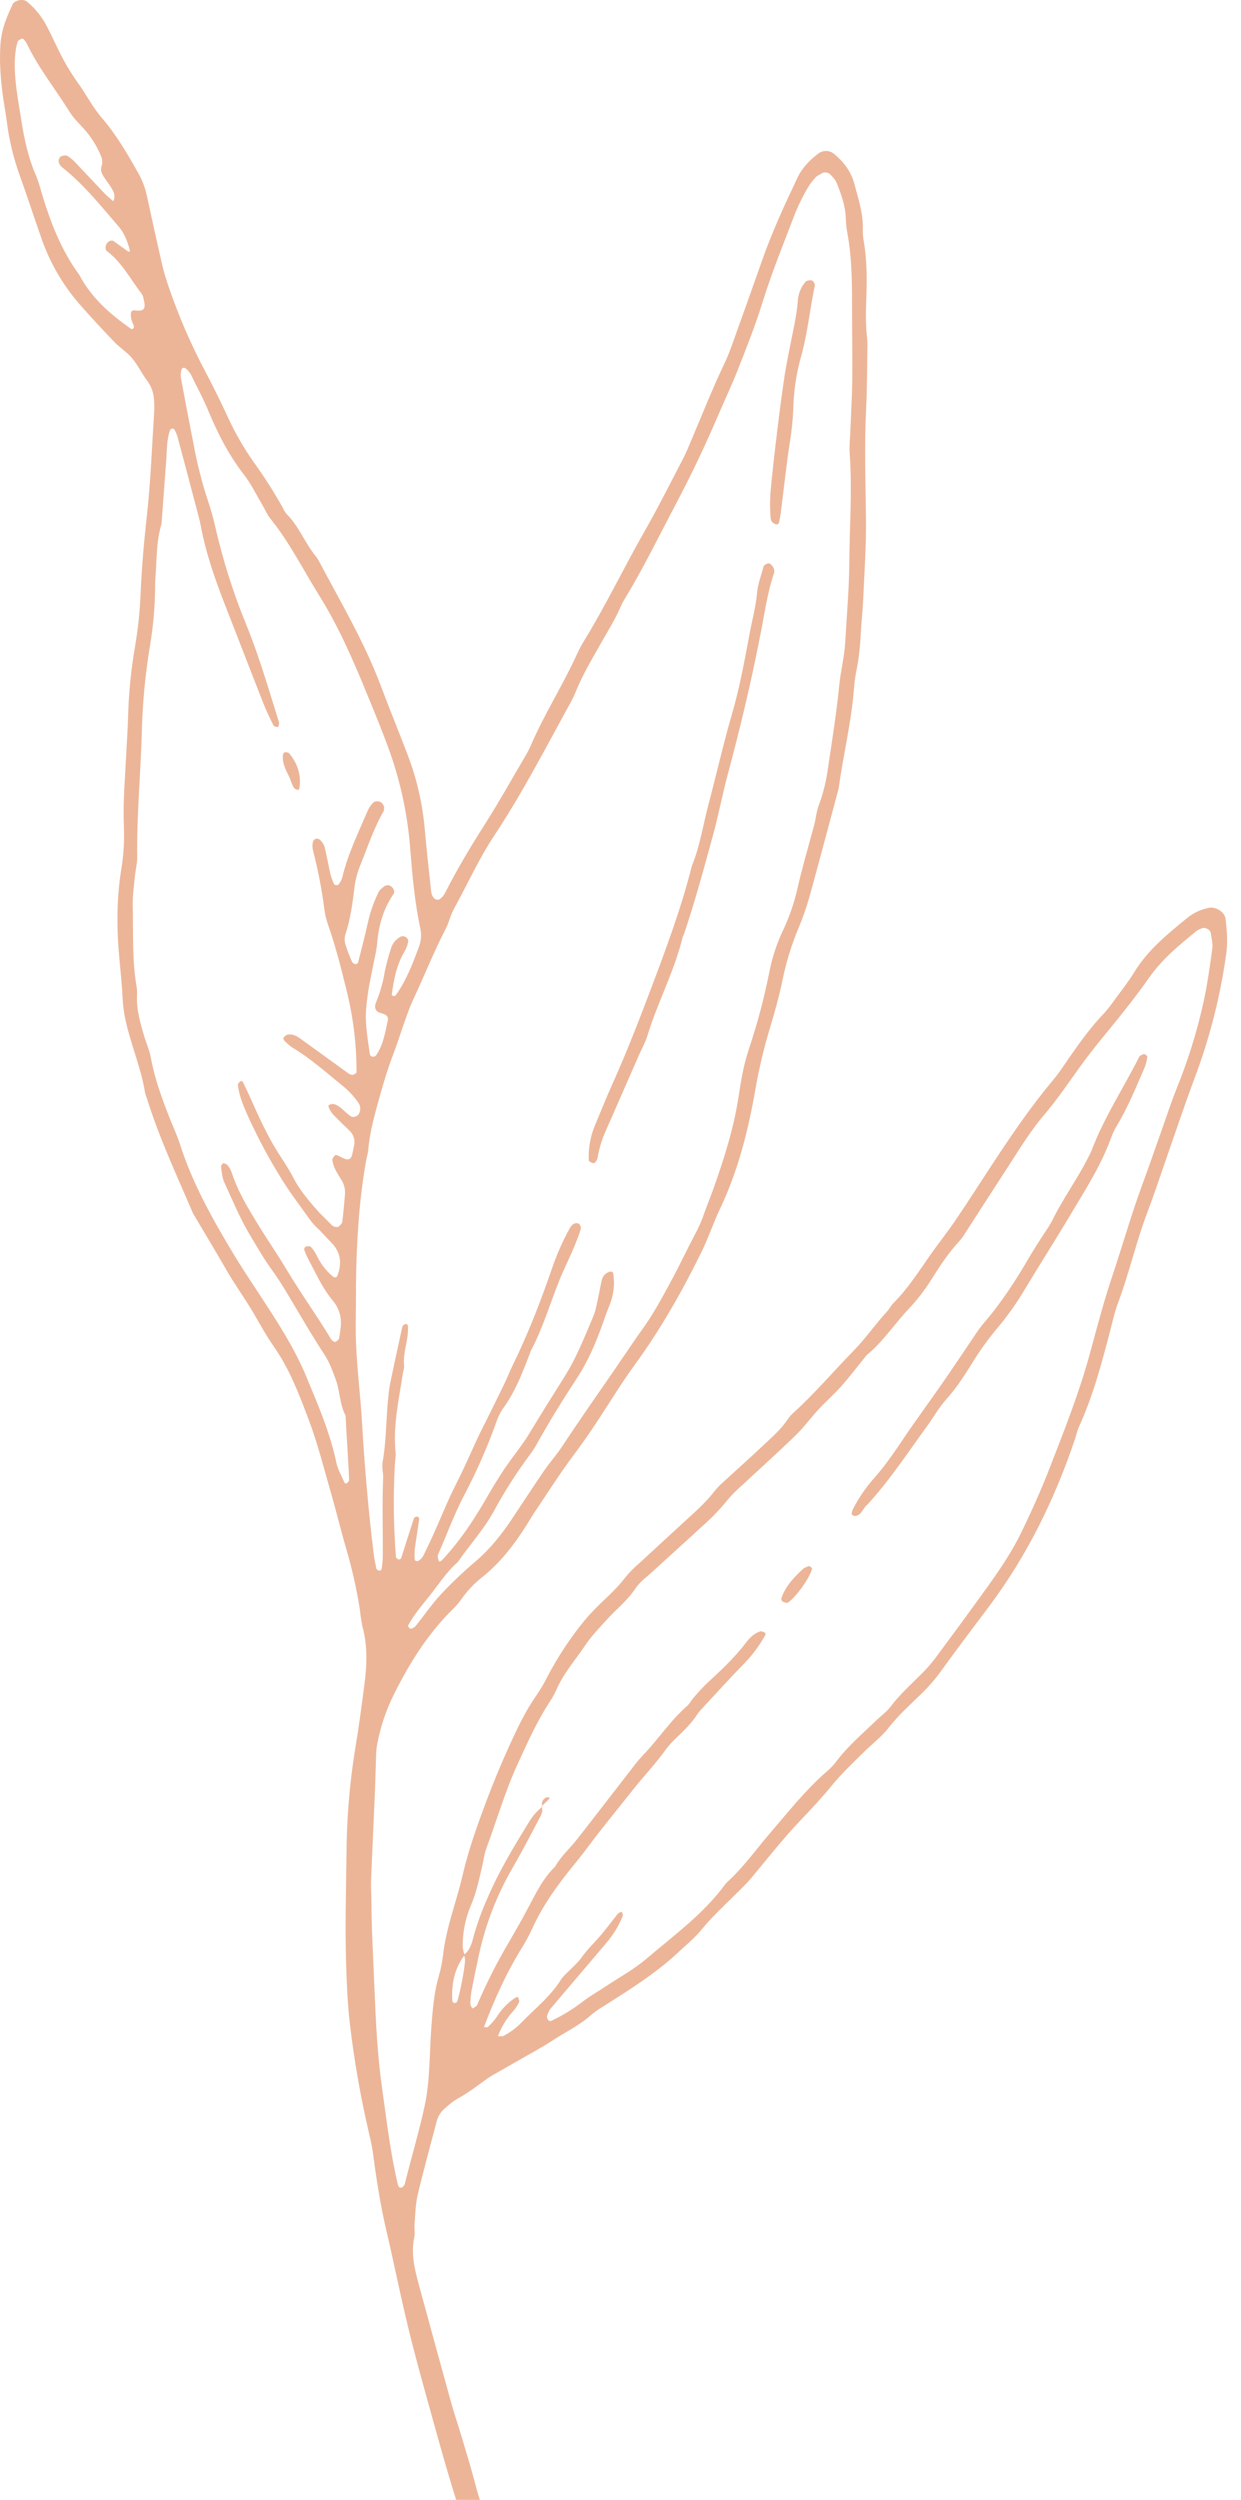 <svg width="72" height="145" viewBox="0 0 72 145" fill="none" xmlns="http://www.w3.org/2000/svg">
<path d="M39.247 113.339C37.969 114.511 36.505 115.421 35.051 116.347C34.782 116.503 34.524 116.683 34.282 116.886C33.614 117.483 32.805 117.866 32.063 118.351C31.411 118.78 30.716 119.144 30.036 119.538C29.72 119.718 29.403 119.897 29.087 120.081C28.817 120.237 28.536 120.382 28.282 120.558C27.723 120.948 27.204 121.378 26.595 121.698C26.325 121.858 26.075 122.046 25.848 122.261C25.595 122.464 25.423 122.722 25.337 123.034C24.97 124.452 24.575 125.862 24.239 127.284C24.106 127.839 24.098 128.421 24.052 128.995C24.028 129.253 24.091 129.526 24.036 129.776C23.829 130.733 24.063 131.644 24.309 132.55C24.915 134.769 25.516 136.987 26.13 139.202C26.321 139.909 26.563 140.601 26.77 141.3C27.055 142.253 27.348 143.202 27.595 144.159C27.798 144.976 28.102 145.749 28.512 146.483C28.677 146.765 28.716 147.05 28.762 147.362C28.848 147.929 29.036 148.479 29.165 149.034C29.2 149.237 29.216 149.44 29.204 149.647C29.204 149.772 29.114 149.819 28.989 149.831C28.766 149.862 28.579 149.8 28.415 149.647C28.114 149.351 27.887 149.003 27.739 148.604C27.544 148.12 27.368 147.628 27.188 147.136C26.313 144.726 25.645 142.257 24.958 139.792C24.512 138.183 24.059 136.569 23.669 134.944C23.223 133.12 22.86 131.269 22.43 129.444C22.083 127.968 21.848 126.472 21.649 124.968C21.591 124.507 21.481 124.042 21.376 123.589C20.903 121.55 20.548 119.491 20.302 117.413C20.161 116.218 20.114 115.022 20.079 113.823C20.016 111.733 20.079 109.644 20.102 107.558C20.114 105.515 20.278 103.487 20.602 101.472C20.813 100.237 20.973 98.995 21.137 97.753C21.29 96.605 21.337 95.464 21.024 94.327C20.962 94.022 20.915 93.71 20.884 93.397C20.7 92.21 20.438 91.038 20.102 89.882C19.778 88.78 19.509 87.659 19.192 86.558C18.786 85.151 18.43 83.726 17.915 82.362C17.364 80.901 16.813 79.433 15.903 78.128C15.485 77.534 15.13 76.89 14.766 76.261C14.243 75.355 13.622 74.519 13.106 73.612C12.481 72.526 11.833 71.456 11.196 70.378C10.255 68.167 9.227 65.991 8.52 63.694C8.477 63.597 8.446 63.499 8.419 63.397C8.208 62.046 7.669 60.788 7.352 59.468C7.223 58.96 7.145 58.448 7.114 57.925C7.083 57.194 7.005 56.468 6.938 55.737C6.766 53.964 6.747 52.198 7.036 50.429C7.173 49.601 7.223 48.769 7.188 47.929C7.126 46.515 7.259 45.112 7.325 43.702C7.356 43.026 7.411 42.347 7.427 41.667C7.462 40.257 7.598 38.855 7.841 37.46C8.016 36.429 8.122 35.39 8.161 34.343C8.227 32.882 8.352 31.429 8.516 29.972C8.739 27.948 8.817 25.909 8.946 23.874C8.962 23.612 8.954 23.355 8.927 23.093C8.891 22.722 8.762 22.386 8.54 22.085C8.227 21.671 8.001 21.186 7.673 20.788C7.376 20.433 6.962 20.175 6.637 19.839C5.95 19.12 5.27 18.397 4.618 17.647C3.614 16.491 2.864 15.187 2.372 13.733C1.958 12.55 1.571 11.358 1.145 10.179C0.774 9.144 0.52 8.085 0.387 6.991C0.313 6.425 0.196 5.858 0.13 5.288C0.059 4.718 0.016 4.147 0.001 3.573C-0.011 2.101 0.114 1.593 0.731 0.249C0.841 0.015 1.344 -0.087 1.559 0.089C2.048 0.495 2.438 0.979 2.727 1.542C2.95 1.956 3.137 2.386 3.348 2.808C3.684 3.515 4.079 4.19 4.536 4.831C4.782 5.163 4.989 5.53 5.219 5.878C5.411 6.19 5.622 6.487 5.848 6.769C6.716 7.761 7.372 8.886 8.012 10.022C8.247 10.433 8.415 10.866 8.516 11.327C8.802 12.655 9.094 13.983 9.399 15.308C9.489 15.714 9.61 16.112 9.743 16.511C10.345 18.292 11.087 20.015 11.977 21.675C12.415 22.507 12.829 23.347 13.223 24.202C13.637 25.105 14.13 25.964 14.7 26.776C15.313 27.624 15.872 28.499 16.384 29.409C16.446 29.554 16.528 29.686 16.626 29.811C17.341 30.522 17.684 31.483 18.313 32.253C18.38 32.335 18.438 32.421 18.489 32.515C19.755 34.913 21.145 37.245 22.102 39.8C22.598 41.12 23.134 42.425 23.634 43.741C24.165 45.112 24.497 46.53 24.634 47.995C24.743 49.19 24.868 50.382 25.001 51.577C25.02 51.78 25.048 52.007 25.231 52.14C25.317 52.194 25.407 52.202 25.501 52.163C25.63 52.073 25.731 51.956 25.809 51.819C26.516 50.421 27.321 49.077 28.165 47.757C28.95 46.522 29.661 45.245 30.403 43.983C30.54 43.761 30.665 43.53 30.774 43.292C31.555 41.464 32.633 39.784 33.458 37.98C33.587 37.698 33.731 37.421 33.895 37.155C35.153 35.105 36.188 32.937 37.38 30.847C38.18 29.444 38.907 27.995 39.653 26.558C39.821 26.233 39.958 25.89 40.098 25.558C40.735 24.065 41.325 22.558 42.024 21.097C42.227 20.671 42.391 20.23 42.548 19.788C43.114 18.214 43.676 16.64 44.231 15.062C44.805 13.429 45.528 11.87 46.266 10.308C46.544 9.726 46.981 9.284 47.485 8.901C47.614 8.808 47.762 8.757 47.923 8.757C48.083 8.757 48.227 8.808 48.36 8.901C48.942 9.374 49.38 9.944 49.575 10.687C49.798 11.542 50.087 12.386 50.059 13.292C50.055 13.554 50.075 13.815 50.126 14.073C50.298 15.108 50.298 16.151 50.266 17.198C50.239 17.98 50.208 18.765 50.301 19.546C50.325 19.753 50.333 19.964 50.325 20.171C50.305 21.319 50.309 22.472 50.255 23.616C50.141 25.811 50.219 28.003 50.243 30.194C50.255 31.71 50.149 33.226 50.083 34.737C50.051 35.417 49.977 36.093 49.938 36.772C49.907 37.499 49.825 38.222 49.68 38.937C49.61 39.296 49.563 39.659 49.54 40.026C49.38 41.956 48.915 43.839 48.653 45.753C48.094 47.819 47.551 49.894 46.981 51.952C46.798 52.608 46.575 53.249 46.309 53.878C45.907 54.847 45.602 55.843 45.395 56.87C45.204 57.796 44.95 58.698 44.68 59.601C44.329 60.749 44.051 61.917 43.841 63.101C43.426 65.522 42.829 67.901 41.762 70.144C41.383 70.944 41.102 71.792 40.712 72.593C39.583 74.894 38.321 77.116 36.809 79.19C36.071 80.202 35.419 81.276 34.731 82.323C34.274 83.022 33.801 83.706 33.298 84.378C32.516 85.421 31.817 86.522 31.087 87.608C30.911 87.866 30.751 88.136 30.587 88.401C29.86 89.558 29.048 90.632 27.962 91.491C27.509 91.851 27.114 92.269 26.782 92.741C26.63 92.956 26.462 93.151 26.274 93.335C24.841 94.745 23.79 96.417 22.895 98.198C22.419 99.136 22.083 100.12 21.887 101.151C21.848 101.358 21.829 101.565 21.821 101.772C21.794 102.503 21.782 103.233 21.751 103.964C21.68 105.687 21.595 107.409 21.528 109.132C21.512 109.495 21.548 109.862 21.548 110.226C21.555 111.948 21.661 113.667 21.727 115.386C21.805 117.319 21.899 119.245 22.173 121.163C22.438 123.026 22.649 124.894 23.087 126.726C23.118 126.854 23.192 126.913 23.309 126.882C23.356 126.862 23.391 126.831 23.423 126.788C23.454 126.749 23.477 126.702 23.493 126.651C23.876 125.081 24.352 123.534 24.68 121.948C24.794 121.331 24.864 120.71 24.895 120.081C24.95 119.304 24.958 118.515 25.016 117.733C25.095 116.694 25.161 115.647 25.454 114.636C25.571 114.233 25.653 113.827 25.704 113.409C25.813 112.417 26.087 111.464 26.364 110.515C26.54 109.913 26.716 109.312 26.856 108.698C27.192 107.272 27.684 105.897 28.196 104.526C28.618 103.401 29.079 102.3 29.575 101.202C30.032 100.206 30.501 99.214 31.137 98.315C31.372 97.968 31.583 97.608 31.77 97.233C32.305 96.214 32.926 95.253 33.633 94.343C33.985 93.886 34.372 93.456 34.786 93.058C35.313 92.554 35.856 92.061 36.298 91.472C36.532 91.186 36.79 90.925 37.071 90.69C37.911 89.909 38.766 89.132 39.61 88.351C40.262 87.749 40.938 87.175 41.485 86.456C41.708 86.171 41.997 85.936 42.262 85.69C42.919 85.089 43.583 84.499 44.227 83.886C44.758 83.386 45.321 82.909 45.727 82.288C45.817 82.159 45.923 82.042 46.04 81.94C47.282 80.815 48.36 79.534 49.528 78.343C50.223 77.628 50.786 76.808 51.458 76.077C51.598 75.925 51.688 75.726 51.837 75.581C52.653 74.765 53.274 73.796 53.93 72.855C54.438 72.124 54.997 71.433 55.489 70.698C56.223 69.62 56.923 68.515 57.641 67.425C58.727 65.769 59.848 64.136 61.126 62.612C61.458 62.214 61.743 61.769 62.04 61.339C62.665 60.44 63.305 59.55 64.071 58.757C64.278 58.522 64.473 58.276 64.649 58.019C65.052 57.472 65.473 56.937 65.829 56.358C66.61 55.085 67.751 54.167 68.883 53.241C69.255 52.94 69.68 52.745 70.149 52.655C70.536 52.577 71.059 52.901 71.102 53.288C71.184 53.96 71.239 54.636 71.145 55.315C70.798 57.808 70.18 60.23 69.29 62.585C68.708 64.151 68.177 65.737 67.626 67.315C67.282 68.3 66.958 69.296 66.587 70.269C65.915 72.03 65.508 73.87 64.844 75.636C64.645 76.171 64.532 76.737 64.383 77.292C63.895 79.163 63.395 81.03 62.583 82.792C62.508 82.987 62.446 83.186 62.395 83.39C61.227 86.882 59.637 90.155 57.43 93.116C56.493 94.37 55.54 95.616 54.626 96.886C54.29 97.355 53.919 97.792 53.508 98.194C52.841 98.851 52.133 99.468 51.551 100.222C51.173 100.71 50.661 101.101 50.212 101.538C49.544 102.194 48.86 102.835 48.258 103.569C47.704 104.253 47.091 104.905 46.481 105.546C45.469 106.604 44.567 107.753 43.637 108.874C43.301 109.276 42.919 109.636 42.548 110.003C41.919 110.628 41.27 111.229 40.704 111.921C40.282 112.448 39.735 112.87 39.247 113.339ZM26.962 113.39C26.372 114.163 26.196 115.05 26.239 115.995C26.243 116.132 26.305 116.198 26.415 116.175C26.466 116.163 26.505 116.136 26.528 116.089C26.692 115.593 26.973 114.128 26.981 113.683C26.973 113.581 26.95 113.479 26.915 113.386C27.278 113.116 27.376 112.698 27.481 112.304C27.692 111.55 27.958 110.819 28.278 110.108C28.93 108.569 29.79 107.151 30.661 105.733C30.872 105.37 31.141 105.058 31.466 104.788L31.415 104.78C31.544 105.062 31.387 105.296 31.27 105.515C30.786 106.44 30.302 107.362 29.782 108.269C28.852 109.858 28.192 111.55 27.794 113.351C27.641 114.062 27.493 114.78 27.352 115.495C27.321 115.702 27.302 115.909 27.29 116.12C27.274 116.312 27.384 116.534 27.458 116.479C27.536 116.425 27.645 116.37 27.684 116.292C28.216 115.042 28.829 113.831 29.52 112.663C29.911 111.987 30.302 111.308 30.665 110.616C31.102 109.792 31.516 108.933 32.208 108.269C32.54 107.667 33.063 107.218 33.481 106.683C34.606 105.245 35.716 103.796 36.837 102.354C36.997 102.147 37.169 101.952 37.348 101.761C38.216 100.858 38.899 99.792 39.852 98.964C40.005 98.827 40.102 98.628 40.243 98.472C40.477 98.19 40.723 97.925 40.985 97.667C41.786 96.921 42.598 96.183 43.262 95.3C43.481 95.011 43.743 94.741 44.106 94.624C44.184 94.601 44.298 94.663 44.387 94.702C44.407 94.71 44.419 94.796 44.403 94.827C44.079 95.429 43.676 95.972 43.204 96.46C42.364 97.319 41.559 98.21 40.743 99.089C40.633 99.202 40.536 99.323 40.446 99.452C40.133 99.94 39.716 100.343 39.305 100.741C39.071 100.952 38.86 101.179 38.665 101.429C38.032 102.319 37.266 103.112 36.591 103.976C35.848 104.921 35.083 105.843 34.36 106.8C34.016 107.257 33.673 107.714 33.309 108.155C32.38 109.288 31.52 110.468 30.903 111.812C30.731 112.194 30.536 112.562 30.317 112.917C29.403 114.386 28.692 115.948 28.079 117.577C28.169 117.577 28.274 117.604 28.313 117.565C28.501 117.39 28.673 117.194 28.821 116.983C29.102 116.534 29.462 116.163 29.903 115.87C29.95 115.847 29.997 115.835 30.052 115.835C30.083 115.933 30.153 116.05 30.118 116.124C30.032 116.312 29.923 116.483 29.786 116.64C29.391 117.069 29.095 117.558 28.891 118.104C29.024 118.104 29.137 118.124 29.212 118.085C29.587 117.894 29.923 117.647 30.216 117.351C31.012 116.526 31.927 115.815 32.548 114.823C32.688 114.608 32.899 114.437 33.079 114.249C33.298 114.026 33.544 113.819 33.723 113.565C34.024 113.132 34.399 112.772 34.743 112.378C35.122 111.952 35.458 111.487 35.817 111.038C35.848 110.995 35.887 110.964 35.934 110.937C35.981 110.917 36.032 110.897 36.079 110.886C36.098 110.968 36.157 111.062 36.133 111.128C35.899 111.714 35.571 112.245 35.157 112.722C34.083 113.999 32.993 115.261 31.919 116.538C31.833 116.671 31.77 116.812 31.735 116.96C31.723 117.003 31.751 117.058 31.77 117.104C31.786 117.159 31.821 117.194 31.872 117.214C31.923 117.233 31.973 117.229 32.02 117.198C32.633 116.905 33.212 116.554 33.755 116.14C34.161 115.819 34.622 115.562 35.055 115.272C35.88 114.722 36.766 114.245 37.516 113.604C39.102 112.253 40.809 111.019 42.063 109.312C42.13 109.229 42.2 109.155 42.278 109.089C43.196 108.229 43.923 107.198 44.739 106.253C45.762 105.065 46.731 103.835 47.911 102.8C48.114 102.632 48.301 102.448 48.466 102.241C49.153 101.304 50.036 100.569 50.86 99.769C51.126 99.515 51.434 99.296 51.653 99.011C52.223 98.253 52.93 97.632 53.591 96.964C53.844 96.702 54.083 96.425 54.298 96.132C55.352 94.702 56.411 93.28 57.438 91.835C58.106 90.897 58.739 89.94 59.243 88.905C59.841 87.679 60.395 86.444 60.887 85.179C61.739 82.987 62.606 80.804 63.227 78.53C63.501 77.526 63.77 76.515 64.063 75.511C64.298 74.71 64.567 73.921 64.825 73.124C65.29 71.686 65.716 70.23 66.239 68.811C66.653 67.683 67.044 66.546 67.446 65.417C67.708 64.679 67.95 63.933 68.239 63.206C68.911 61.558 69.442 59.862 69.825 58.128C70.048 57.105 70.192 56.069 70.333 55.034C70.376 54.737 70.286 54.417 70.243 54.108C70.216 53.921 69.907 53.769 69.751 53.839C69.649 53.87 69.555 53.913 69.466 53.964C68.45 54.788 67.446 55.608 66.68 56.694C65.93 57.761 65.118 58.788 64.29 59.792C63.723 60.476 63.176 61.167 62.653 61.886C61.985 62.815 61.341 63.772 60.598 64.644C59.712 65.683 59.028 66.851 58.286 67.983C57.485 69.21 56.7 70.44 55.907 71.667C55.821 71.8 55.723 71.921 55.618 72.038C55.012 72.694 54.528 73.433 54.055 74.186C53.669 74.808 53.223 75.39 52.719 75.921C51.895 76.792 51.239 77.815 50.301 78.585C50.262 78.62 50.227 78.659 50.2 78.706C49.739 79.272 49.298 79.855 48.813 80.401C48.399 80.87 47.923 81.284 47.501 81.737C47.04 82.237 46.637 82.792 46.153 83.261C45.141 84.245 44.091 85.186 43.059 86.147C42.743 86.421 42.45 86.718 42.18 87.038C41.751 87.569 41.278 88.058 40.766 88.507C39.805 89.394 38.833 90.265 37.868 91.151C37.524 91.468 37.118 91.757 36.868 92.136C36.395 92.851 35.727 93.362 35.173 93.98C34.755 94.444 34.309 94.897 33.966 95.417C33.387 96.28 32.684 97.065 32.27 98.038C32.137 98.323 31.977 98.597 31.802 98.855C31.098 99.96 30.567 101.155 30.024 102.339C29.305 103.905 28.829 105.569 28.227 107.183C28.098 107.515 28.063 107.894 27.977 108.245C27.794 109.007 27.641 109.772 27.329 110.499C26.997 111.28 26.833 112.097 26.845 112.944C26.864 113.097 26.903 113.245 26.958 113.39H26.962ZM47.383 10.226C47.216 10.393 47.067 10.573 46.938 10.772C46.637 11.265 46.38 11.776 46.157 12.308C45.489 14.062 44.774 15.804 44.219 17.601C43.817 18.893 43.313 20.163 42.817 21.421C42.454 22.347 42.028 23.245 41.637 24.155C40.919 25.835 40.133 27.487 39.282 29.105C38.278 30.999 37.348 32.929 36.235 34.757C36.153 34.894 36.079 35.03 36.016 35.175C35.708 35.897 35.29 36.562 34.903 37.245C34.364 38.198 33.798 39.14 33.387 40.163C33.286 40.405 33.169 40.64 33.04 40.866C31.634 43.429 30.29 46.03 28.673 48.472C27.778 49.823 27.114 51.308 26.333 52.722C26.134 53.081 26.052 53.507 25.86 53.874C25.161 55.218 24.61 56.628 23.966 57.995C23.79 58.374 23.649 58.769 23.509 59.163C23.262 59.851 23.048 60.55 22.786 61.233C22.505 61.968 22.278 62.714 22.067 63.472C21.774 64.526 21.462 65.577 21.368 66.679C21.352 66.886 21.282 67.085 21.247 67.292C21.055 68.37 20.919 69.46 20.829 70.554C20.708 72.058 20.649 73.569 20.653 75.077C20.653 75.811 20.634 76.542 20.641 77.272C20.657 79.05 20.911 80.808 21.009 82.581C21.153 85.081 21.372 87.577 21.673 90.069C21.708 90.374 21.774 90.679 21.837 90.983C21.845 91.022 21.899 91.061 21.938 91.081C22.059 91.14 22.134 91.089 22.149 90.948C22.18 90.741 22.2 90.534 22.208 90.323C22.22 88.757 22.165 87.194 22.231 85.628C22.231 85.522 22.208 85.421 22.2 85.315C22.18 85.159 22.18 85.003 22.192 84.847C22.423 83.558 22.395 82.245 22.536 80.948C22.559 80.69 22.598 80.433 22.649 80.175C22.872 79.101 23.106 78.03 23.341 76.96C23.36 76.909 23.391 76.866 23.438 76.839C23.477 76.808 23.524 76.796 23.575 76.8C23.622 76.811 23.649 76.843 23.665 76.886C23.731 77.675 23.36 78.421 23.446 79.214C23.462 79.362 23.391 79.519 23.372 79.675C23.145 81.167 22.802 82.651 22.946 84.183C22.977 84.491 22.915 84.808 22.899 85.12C22.813 86.843 22.837 88.569 22.97 90.292C22.981 90.347 23.009 90.39 23.055 90.417C23.169 90.491 23.251 90.452 23.29 90.327C23.528 89.581 23.762 88.839 24.005 88.101C24.02 88.046 24.055 88.007 24.106 87.983C24.161 87.96 24.212 87.96 24.262 87.987C24.305 88.026 24.325 88.073 24.321 88.128C24.239 88.694 24.145 89.261 24.067 89.831C24.048 90.034 24.048 90.241 24.059 90.444C24.067 90.495 24.095 90.526 24.141 90.546C24.196 90.558 24.247 90.55 24.294 90.522C24.528 90.374 24.614 90.124 24.727 89.89C25.356 88.628 25.837 87.3 26.477 86.046C26.93 85.163 27.317 84.249 27.739 83.351C27.895 83.015 28.063 82.698 28.227 82.37C28.571 81.667 28.923 80.964 29.262 80.261C29.442 79.886 29.595 79.495 29.778 79.12C30.7 77.237 31.442 75.284 32.118 73.308C32.387 72.573 32.712 71.862 33.091 71.179C33.114 71.136 33.165 71.105 33.192 71.061C33.274 70.948 33.516 70.901 33.602 71.003C33.673 71.077 33.708 71.167 33.7 71.269C33.614 71.569 33.497 71.858 33.38 72.151C33.094 72.878 32.727 73.569 32.438 74.3C31.899 75.655 31.485 77.065 30.794 78.358C30.774 78.405 30.759 78.456 30.743 78.507C30.313 79.62 29.891 80.745 29.165 81.722C28.993 81.987 28.86 82.269 28.766 82.569C28.251 83.995 27.641 85.378 26.934 86.722C26.352 87.827 25.927 89.007 25.423 90.151C25.399 90.202 25.391 90.253 25.399 90.308C25.411 90.397 25.438 90.483 25.47 90.569C25.52 90.573 25.567 90.558 25.61 90.53C26.731 89.351 27.602 87.991 28.403 86.585C28.637 86.175 28.891 85.78 29.145 85.382C29.286 85.159 29.438 84.952 29.591 84.737C29.954 84.23 30.352 83.737 30.673 83.206C31.345 82.093 32.04 80.98 32.735 79.878C33.434 78.78 33.915 77.55 34.423 76.351C34.563 76.015 34.622 75.647 34.7 75.292C34.782 74.936 34.829 74.573 34.923 74.222C34.985 74.003 35.122 73.855 35.333 73.776C35.454 73.726 35.567 73.765 35.583 73.886C35.676 74.519 35.602 75.128 35.36 75.718C35.223 76.05 35.098 76.397 34.981 76.741C34.583 77.862 34.118 78.96 33.45 79.976C32.618 81.241 31.825 82.53 31.091 83.855C30.985 84.038 30.872 84.21 30.743 84.378C29.962 85.425 29.262 86.526 28.641 87.675C28.055 88.737 27.239 89.62 26.559 90.608C25.876 91.194 25.415 91.964 24.852 92.651C24.43 93.171 23.997 93.694 23.673 94.292C23.661 94.315 23.708 94.39 23.743 94.425C23.778 94.46 23.837 94.483 23.868 94.472C23.962 94.436 24.044 94.386 24.118 94.311C24.606 93.702 25.048 93.05 25.579 92.48C26.223 91.792 26.903 91.147 27.622 90.538C28.427 89.851 29.071 89.038 29.657 88.171C30.294 87.218 30.919 86.253 31.567 85.304C31.891 84.835 32.278 84.401 32.594 83.925C33.403 82.71 34.227 81.503 35.063 80.304C35.844 79.19 36.583 78.058 37.372 76.952C37.942 76.147 38.415 75.265 38.887 74.394C39.387 73.48 39.829 72.53 40.313 71.612C40.489 71.292 40.641 70.96 40.77 70.62C40.954 70.073 41.176 69.546 41.372 69.003C42.005 67.23 42.575 65.44 42.856 63.573C42.997 62.644 43.153 61.71 43.458 60.819C43.938 59.382 44.329 57.917 44.626 56.425C44.782 55.601 45.04 54.808 45.391 54.042C45.778 53.241 46.071 52.405 46.266 51.538C46.544 50.312 46.899 49.112 47.223 47.905C47.333 47.503 47.364 47.073 47.512 46.687C47.766 45.999 47.938 45.288 48.036 44.562C48.274 42.96 48.532 41.358 48.692 39.749C48.774 38.913 48.989 38.105 49.036 37.269C49.122 35.757 49.258 34.245 49.274 32.73C49.286 30.589 49.45 28.452 49.298 26.311C49.266 25.897 49.317 25.476 49.333 25.058C49.372 24.065 49.43 23.073 49.446 22.081C49.462 20.827 49.438 19.573 49.434 18.319C49.434 16.753 49.454 15.187 49.184 13.636C49.122 13.327 49.083 13.018 49.071 12.702C49.059 11.952 48.805 11.268 48.532 10.585C48.458 10.405 48.29 10.253 48.157 10.101C48.02 9.999 47.876 9.976 47.716 10.03C47.633 10.085 47.54 10.136 47.383 10.226ZM18.524 70.335C18.669 70.48 18.962 70.776 19.259 71.069C19.38 71.179 19.606 71.214 19.684 71.12C19.762 71.03 19.845 70.964 19.856 70.878C19.923 70.362 19.966 69.843 20.012 69.319C20.044 68.995 19.973 68.698 19.798 68.421C19.575 68.065 19.341 67.718 19.282 67.292C19.274 67.21 19.352 67.112 19.407 67.034C19.442 66.999 19.489 66.987 19.54 66.999C19.684 67.058 19.817 67.14 19.958 67.198C20.212 67.311 20.372 67.23 20.43 66.976C20.47 66.823 20.497 66.671 20.528 66.515C20.626 66.12 20.52 65.792 20.216 65.522C19.911 65.237 19.614 64.944 19.321 64.64C19.223 64.519 19.141 64.39 19.079 64.249C19.059 64.202 19.055 64.155 19.067 64.105C19.157 64.054 19.251 64.03 19.352 64.034C19.778 64.144 20.009 64.538 20.364 64.753C20.524 64.851 20.802 64.73 20.856 64.53C20.934 64.315 20.907 64.12 20.774 63.937C20.563 63.636 20.321 63.366 20.048 63.12C19.032 62.304 18.071 61.421 16.942 60.749C16.77 60.628 16.618 60.491 16.477 60.339C16.442 60.296 16.434 60.245 16.45 60.194C16.505 60.112 16.575 60.054 16.661 60.019C16.934 59.956 17.177 60.065 17.395 60.222C18.325 60.89 19.251 61.565 20.18 62.237C20.262 62.304 20.356 62.343 20.466 62.347C20.544 62.339 20.688 62.237 20.688 62.179C20.688 60.659 20.516 59.163 20.165 57.683C19.829 56.315 19.493 54.944 19.024 53.612C18.923 53.315 18.852 53.011 18.813 52.698C18.665 51.558 18.446 50.433 18.157 49.315C18.122 49.163 18.118 49.011 18.149 48.855C18.177 48.753 18.239 48.683 18.341 48.644C18.446 48.636 18.536 48.675 18.606 48.753C18.716 48.866 18.794 48.999 18.841 49.151C18.962 49.655 19.048 50.171 19.165 50.683C19.22 50.882 19.286 51.077 19.372 51.265C19.399 51.308 19.438 51.331 19.489 51.339C19.536 51.351 19.61 51.339 19.63 51.319C19.727 51.198 19.802 51.065 19.852 50.917C20.184 49.519 20.809 48.257 21.364 46.956C21.438 46.819 21.524 46.694 21.63 46.577C21.696 46.48 21.911 46.452 22.063 46.511C22.184 46.562 22.317 46.788 22.286 46.89C22.27 46.94 22.286 47.003 22.262 47.042C21.68 48.046 21.329 49.14 20.895 50.206C20.739 50.593 20.63 50.999 20.575 51.413C20.454 52.347 20.348 53.28 20.044 54.179C19.981 54.382 19.981 54.585 20.044 54.792C20.153 55.136 20.286 55.476 20.434 55.808C20.466 55.847 20.501 55.878 20.548 55.894C20.595 55.929 20.645 55.933 20.7 55.905C20.751 55.882 20.782 55.843 20.786 55.784C20.977 55.026 21.18 54.269 21.345 53.507C21.481 52.89 21.688 52.304 21.97 51.737C22.032 51.605 22.173 51.515 22.29 51.409C22.442 51.315 22.587 51.323 22.723 51.437C22.852 51.55 22.915 51.733 22.833 51.855C22.223 52.737 21.954 53.73 21.876 54.788C21.845 55.05 21.798 55.304 21.739 55.558C21.602 56.276 21.434 56.991 21.333 57.714C21.161 58.96 21.192 59.37 21.458 61.136C21.466 61.19 21.493 61.233 21.54 61.265C21.587 61.296 21.634 61.304 21.688 61.288C21.739 61.28 21.782 61.257 21.813 61.222C22.247 60.601 22.348 59.87 22.505 59.159C22.54 58.991 22.427 58.878 22.266 58.815C22.122 58.765 21.93 58.737 21.848 58.628C21.704 58.46 21.77 58.237 21.856 58.042C22.071 57.507 22.227 56.956 22.317 56.386C22.415 55.925 22.532 55.472 22.68 55.022C22.774 54.706 22.97 54.472 23.266 54.319C23.368 54.288 23.462 54.3 23.548 54.358C23.637 54.417 23.684 54.495 23.688 54.601C23.649 54.804 23.583 54.999 23.477 55.179C23.012 55.956 22.841 56.819 22.731 57.698C22.731 57.722 22.786 57.772 22.817 57.772C22.868 57.78 22.915 57.769 22.954 57.733C23.571 56.878 23.942 55.901 24.305 54.921C24.438 54.569 24.466 54.214 24.384 53.847C24.067 52.362 23.93 50.855 23.809 49.343C23.669 47.405 23.282 45.519 22.641 43.683C22.223 42.503 21.743 41.347 21.266 40.187C20.473 38.253 19.641 36.343 18.532 34.562C17.595 33.058 16.802 31.464 15.68 30.073C15.485 29.831 15.368 29.53 15.208 29.265C14.86 28.679 14.563 28.058 14.149 27.526C13.243 26.358 12.591 25.054 12.032 23.702C11.747 23.026 11.391 22.39 11.079 21.73C11.001 21.597 10.899 21.476 10.778 21.374C10.735 21.339 10.684 21.327 10.63 21.335C10.583 21.351 10.552 21.378 10.532 21.429C10.493 21.577 10.477 21.73 10.489 21.882C10.727 23.167 10.97 24.448 11.223 25.726C11.427 26.862 11.712 27.976 12.071 29.069C12.239 29.561 12.38 30.065 12.493 30.573C12.938 32.515 13.536 34.401 14.29 36.241C15.044 38.085 15.587 39.991 16.184 41.882C16.196 41.933 16.192 41.987 16.177 42.038C16.169 42.089 16.149 42.132 16.126 42.179C16.036 42.155 15.903 42.147 15.872 42.089C15.665 41.671 15.458 41.245 15.286 40.812C14.559 38.968 13.848 37.112 13.126 35.269C12.512 33.706 11.954 32.14 11.645 30.487C11.591 30.183 11.497 29.878 11.423 29.577C11.052 28.163 10.677 26.745 10.298 25.335C10.251 25.186 10.192 25.046 10.118 24.909C10.102 24.878 10.028 24.862 9.985 24.862C9.934 24.87 9.899 24.893 9.872 24.933C9.669 25.483 9.692 26.061 9.649 26.632C9.555 27.886 9.462 29.136 9.372 30.386C9.059 31.397 9.102 32.448 9.02 33.487C8.993 33.8 9.005 34.112 8.993 34.429C8.969 35.421 8.876 36.409 8.712 37.39C8.427 39.093 8.266 40.808 8.227 42.534C8.157 44.933 7.927 47.327 7.962 49.73C7.962 50.089 7.864 50.452 7.829 50.815C7.774 51.386 7.688 51.96 7.7 52.53C7.739 54.089 7.657 55.667 7.923 57.222C7.95 57.378 7.958 57.534 7.95 57.69C7.903 58.542 8.141 59.347 8.38 60.147C8.501 60.546 8.677 60.937 8.751 61.343C8.966 62.534 9.376 63.659 9.813 64.78C10.024 65.315 10.27 65.835 10.446 66.382C11.149 68.585 12.266 70.593 13.446 72.565C14.165 73.772 14.97 74.933 15.727 76.116C16.489 77.304 17.216 78.511 17.759 79.819C18.438 81.456 19.149 83.085 19.512 84.831C19.598 85.23 19.817 85.605 19.981 85.987C19.993 86.022 20.091 86.061 20.102 86.05C20.165 85.991 20.259 85.917 20.255 85.851C20.235 85.28 20.196 84.706 20.165 84.136C20.122 83.46 20.083 82.78 20.048 82.105C19.696 81.448 19.731 80.686 19.473 80.003C19.29 79.515 19.126 79.034 18.833 78.585C18.227 77.671 17.677 76.722 17.114 75.78C16.688 75.065 16.274 74.343 15.778 73.663C15.282 72.987 14.88 72.261 14.45 71.55C13.895 70.605 13.477 69.585 13.016 68.589C12.891 68.315 12.868 67.987 12.825 67.679C12.817 67.612 12.919 67.472 12.966 67.472C13.071 67.483 13.157 67.53 13.223 67.612C13.321 67.737 13.395 67.874 13.446 68.022C13.809 69.124 14.403 70.105 15.008 71.081C15.524 71.929 16.091 72.741 16.598 73.593C17.427 74.98 18.372 76.292 19.208 77.675C19.239 77.722 19.274 77.757 19.321 77.788C19.364 77.811 19.43 77.855 19.462 77.835C19.54 77.788 19.641 77.726 19.661 77.651C19.708 77.448 19.743 77.241 19.759 77.034C19.841 76.429 19.684 75.89 19.294 75.421C18.688 74.69 18.309 73.823 17.868 72.995C17.798 72.855 17.731 72.714 17.677 72.565C17.63 72.452 17.653 72.343 17.755 72.304C17.841 72.276 17.981 72.269 18.028 72.315C18.169 72.468 18.286 72.636 18.376 72.819C18.598 73.3 18.911 73.71 19.321 74.046C19.43 74.128 19.536 74.105 19.579 73.987C19.837 73.296 19.782 72.659 19.251 72.105C19.001 71.839 18.747 71.573 18.497 71.311C18.345 71.171 18.2 71.022 18.067 70.862C17.434 69.972 16.762 69.108 16.2 68.163C15.489 67.003 14.856 65.8 14.305 64.558C14.079 64.03 13.86 63.499 13.802 62.921C13.798 62.851 13.895 62.769 13.958 62.706C13.973 62.69 14.067 62.722 14.087 62.753C14.247 63.081 14.407 63.409 14.555 63.745C15.02 64.792 15.493 65.835 16.106 66.815C16.411 67.3 16.743 67.772 17.001 68.28C17.364 68.987 17.856 69.589 18.524 70.335ZM6.571 11.671C6.704 11.409 6.622 11.202 6.532 11.026C6.387 10.749 6.188 10.507 6.016 10.245C5.907 10.069 5.813 9.886 5.887 9.659C5.958 9.452 5.946 9.249 5.86 9.05C5.618 8.464 5.286 7.936 4.864 7.468C4.583 7.155 4.274 6.862 4.055 6.515C3.231 5.186 2.239 3.96 1.563 2.546C1.512 2.452 1.454 2.366 1.384 2.288C1.344 2.249 1.298 2.237 1.243 2.249C1.161 2.292 1.044 2.347 1.02 2.421C0.95 2.671 0.903 2.925 0.88 3.187C0.778 4.448 1.036 5.683 1.227 6.913C1.399 8.042 1.641 9.171 2.11 10.233C2.223 10.522 2.317 10.819 2.395 11.124C2.907 12.827 3.528 14.487 4.598 15.937C5.294 17.272 6.387 18.218 7.591 19.069C7.63 19.093 7.673 19.093 7.716 19.069C7.755 19.03 7.774 18.983 7.77 18.925C7.723 18.776 7.649 18.636 7.61 18.487C7.591 18.386 7.587 18.284 7.594 18.179C7.602 18.046 7.68 17.991 7.809 18.003C8.016 18.022 8.282 18.065 8.368 17.858C8.434 17.69 8.352 17.456 8.313 17.253C8.29 17.151 8.243 17.061 8.173 16.98C7.548 16.155 7.059 15.214 6.208 14.569C6.098 14.483 6.098 14.296 6.188 14.14C6.282 13.979 6.473 13.905 6.587 13.983C6.88 14.187 7.165 14.401 7.454 14.604C7.469 14.616 7.548 14.562 7.544 14.554C7.407 14.054 7.243 13.562 6.899 13.159C5.848 11.933 4.837 10.667 3.555 9.663C3.516 9.632 3.497 9.577 3.462 9.538C3.372 9.386 3.38 9.241 3.489 9.104C3.591 9.019 3.837 8.987 3.923 9.05C4.052 9.136 4.173 9.229 4.286 9.335C4.899 9.979 5.505 10.628 6.118 11.272C6.251 11.405 6.411 11.526 6.571 11.671Z" fill="#ECB597"/>
<path d="M34.524 67.437C34.477 67.448 34.414 67.48 34.379 67.464C34.297 67.425 34.157 67.362 34.157 67.304C34.126 66.562 34.262 65.851 34.563 65.167C34.883 64.398 35.196 63.62 35.539 62.858C36.352 61.05 37.067 59.202 37.77 57.347C38.653 54.999 39.532 52.655 40.141 50.218C40.606 49.105 40.778 47.905 41.083 46.745C41.551 44.98 41.954 43.194 42.461 41.441C42.914 39.882 43.204 38.288 43.501 36.698C43.645 35.929 43.856 35.175 43.922 34.386C43.965 33.874 44.164 33.378 44.297 32.874C44.333 32.741 44.586 32.628 44.68 32.702C44.762 32.765 44.829 32.839 44.876 32.933C44.922 33.03 44.934 33.128 44.911 33.233C44.52 34.378 44.364 35.573 44.129 36.749C43.594 39.519 42.938 42.261 42.204 44.991C41.907 46.105 41.696 47.233 41.395 48.343C40.86 50.304 40.329 52.273 39.676 54.202C39.661 54.249 39.622 54.292 39.61 54.343C39.129 56.331 38.149 58.144 37.555 60.093C37.434 60.487 37.219 60.855 37.055 61.237C36.426 62.671 35.797 64.109 35.168 65.542C34.926 66.069 34.758 66.616 34.664 67.187C34.633 67.276 34.586 67.359 34.524 67.437Z" fill="#ECB597"/>
<path d="M47.16 16.303C47.196 16.343 47.223 16.382 47.25 16.425C47.27 16.475 47.278 16.526 47.27 16.577C46.985 17.956 46.852 19.362 46.465 20.721C46.2 21.678 46.051 22.659 46.028 23.651C46 24.331 45.934 25.003 45.821 25.671C45.618 27.007 45.477 28.358 45.305 29.702C45.278 29.905 45.243 30.108 45.196 30.311C45.184 30.354 45.121 30.421 45.094 30.421C44.993 30.409 44.903 30.374 44.825 30.311C44.75 30.229 44.711 30.136 44.707 30.026C44.672 29.557 44.668 29.089 44.696 28.62C44.805 27.428 44.942 26.237 45.086 25.046C45.215 23.96 45.36 22.874 45.52 21.792C45.614 21.175 45.743 20.569 45.864 19.948C46.024 19.128 46.215 18.319 46.285 17.483C46.305 17.05 46.457 16.667 46.739 16.339C46.817 16.257 47.094 16.221 47.16 16.303Z" fill="#ECB597"/>
<path d="M50.333 87.261C50.063 87.476 50.008 87.855 49.653 87.929C49.602 87.937 49.555 87.933 49.508 87.909C49.465 87.89 49.403 87.839 49.407 87.812C49.422 87.702 49.454 87.601 49.501 87.507C49.837 86.855 50.251 86.253 50.739 85.706C51.364 85.003 51.887 84.23 52.411 83.452C53.137 82.374 53.915 81.323 54.657 80.253C55.278 79.358 55.883 78.444 56.497 77.542C56.665 77.276 56.848 77.022 57.044 76.78C58.075 75.593 58.926 74.284 59.712 72.929C59.973 72.483 60.262 72.042 60.54 71.605C60.723 71.347 60.887 71.085 61.04 70.812C61.653 69.542 62.497 68.405 63.13 67.147C63.204 67.011 63.27 66.87 63.333 66.726C64.055 64.816 65.184 63.108 66.098 61.296C66.133 61.222 66.255 61.183 66.344 61.144C66.395 61.136 66.438 61.151 66.477 61.183C66.516 61.214 66.575 61.269 66.567 61.304C66.536 61.507 66.485 61.71 66.415 61.905C65.915 63.05 65.45 64.21 64.801 65.288C64.665 65.511 64.555 65.745 64.466 65.991C63.895 67.573 62.989 68.98 62.137 70.409C61.255 71.89 60.329 73.339 59.442 74.812C58.962 75.62 58.419 76.382 57.809 77.101C57.278 77.741 56.794 78.421 56.36 79.136C55.915 79.843 55.469 80.538 54.903 81.163C54.489 81.62 54.18 82.179 53.813 82.687C52.672 84.249 51.618 85.866 50.333 87.261Z" fill="#ECB597"/>
<path d="M46.633 90.964C46.723 90.917 46.813 90.874 46.907 90.839C46.954 90.835 46.993 90.846 47.028 90.878C47.067 90.909 47.122 90.968 47.114 90.999C46.958 91.557 46.196 92.628 45.719 92.952C45.665 92.991 45.532 92.952 45.446 92.913C45.395 92.893 45.36 92.858 45.34 92.807C45.321 92.753 45.325 92.702 45.352 92.655C45.598 91.96 46.106 91.448 46.633 90.964Z" fill="#ECB597"/>
<path d="M31.458 104.788C31.399 104.573 31.462 104.405 31.645 104.276C31.7 104.237 31.802 104.253 31.884 104.245C31.868 104.292 31.864 104.347 31.833 104.378C31.696 104.519 31.552 104.647 31.411 104.78L31.458 104.788Z" fill="#ECB597"/>
<path d="M16.829 45.163C16.657 44.777 16.352 44.331 16.415 43.781C16.419 43.726 16.446 43.683 16.493 43.656C16.54 43.624 16.586 43.62 16.641 43.64C16.688 43.656 16.75 43.663 16.778 43.695C17.262 44.281 17.485 44.945 17.375 45.706C17.368 45.753 17.297 45.831 17.286 45.827C17.196 45.788 17.082 45.753 17.04 45.679C16.954 45.515 16.883 45.343 16.829 45.163Z" fill="#ECB597"/>
</svg>
